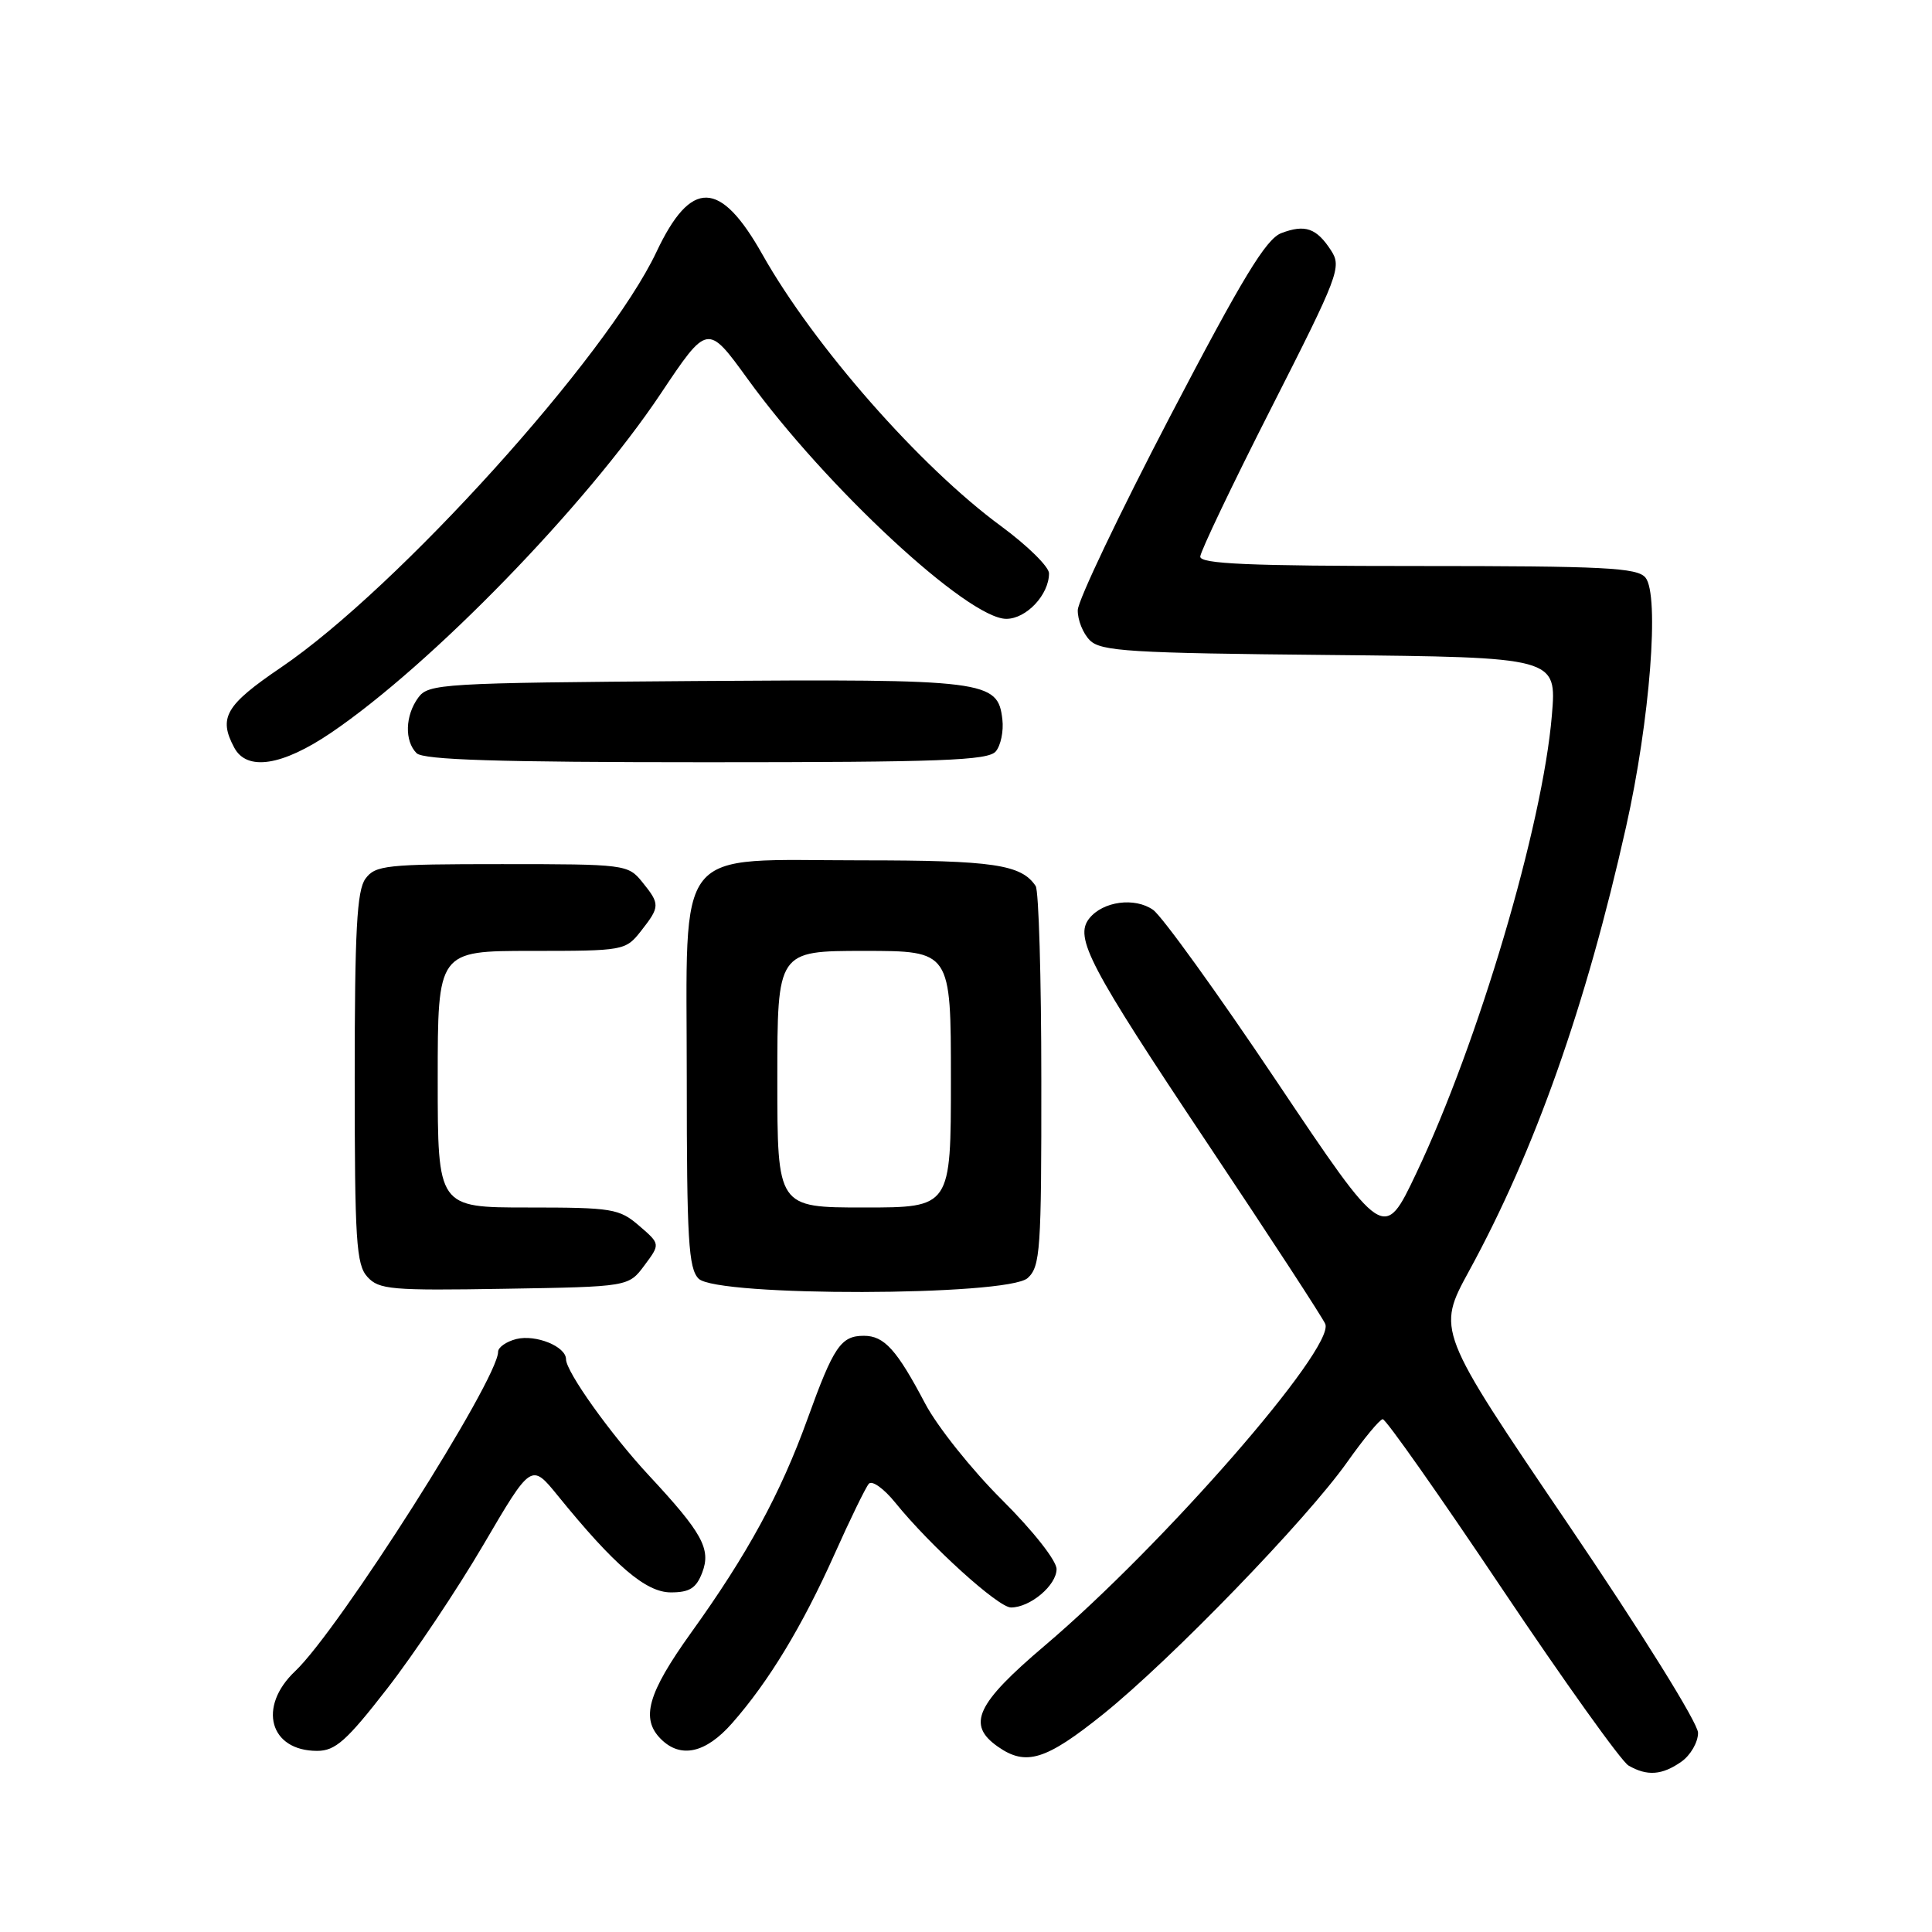 <?xml version="1.0" encoding="UTF-8" standalone="no"?>
<!DOCTYPE svg PUBLIC "-//W3C//DTD SVG 1.1//EN" "http://www.w3.org/Graphics/SVG/1.1/DTD/svg11.dtd" >
<svg xmlns="http://www.w3.org/2000/svg" xmlns:xlink="http://www.w3.org/1999/xlink" version="1.1" viewBox="0 0 256 256">
 <g >
 <path fill="currentColor"
d=" M 222.78 233.44 C 224.00 232.59 225.00 230.86 225.00 229.61 C 225.00 228.32 217.53 216.33 207.68 201.81 C 190.36 176.28 190.36 176.28 194.67 168.39 C 203.38 152.44 210.14 133.32 215.46 109.57 C 218.63 95.46 219.92 78.81 218.03 76.53 C 216.94 75.22 212.60 75.00 187.88 75.00 C 165.42 75.00 159.01 74.72 159.04 73.75 C 159.07 73.06 163.31 64.17 168.48 54.00 C 177.37 36.50 177.80 35.38 176.38 33.20 C 174.45 30.22 172.94 29.69 169.78 30.89 C 167.76 31.66 164.66 36.76 155.04 55.18 C 148.35 68.01 142.84 79.55 142.81 80.84 C 142.78 82.13 143.50 83.93 144.41 84.84 C 145.87 86.30 149.70 86.54 176.17 86.79 C 206.28 87.09 206.28 87.09 205.63 94.79 C 204.40 109.43 195.91 138.10 187.65 155.49 C 183.38 164.48 183.38 164.48 169.16 143.28 C 161.34 131.61 153.97 121.39 152.79 120.56 C 150.36 118.86 146.15 119.42 144.34 121.69 C 142.32 124.21 144.30 127.99 159.94 151.42 C 168.29 163.92 175.34 174.73 175.61 175.44 C 176.86 178.68 154.16 204.71 138.44 218.05 C 129.34 225.77 128.06 228.53 132.22 231.44 C 135.95 234.06 138.58 233.24 146.21 227.11 C 155.20 219.87 173.09 201.39 178.50 193.75 C 180.70 190.64 182.82 188.07 183.22 188.05 C 183.62 188.02 190.72 198.11 199.00 210.47 C 207.28 222.82 214.83 233.38 215.78 233.94 C 218.24 235.37 220.23 235.23 222.78 233.44 Z  M 51.30 223.75 C 54.83 219.21 60.57 210.63 64.06 204.68 C 70.40 193.86 70.40 193.86 73.91 198.18 C 81.47 207.49 85.58 211.00 88.89 211.00 C 91.38 211.00 92.26 210.44 93.05 208.37 C 94.24 205.25 93.06 203.11 85.98 195.50 C 80.93 190.07 75.00 181.76 75.00 180.11 C 75.00 178.41 70.99 176.79 68.41 177.43 C 67.08 177.77 66.00 178.53 66.00 179.12 C 66.00 182.78 44.92 215.95 39.11 221.44 C 34.11 226.16 35.72 232.00 42.02 232.00 C 44.43 232.00 45.92 230.68 51.30 223.75 Z  M 97.02 228.32 C 101.86 222.82 106.30 215.49 110.55 206.00 C 112.64 201.32 114.70 197.10 115.12 196.61 C 115.54 196.11 117.12 197.24 118.63 199.11 C 123.24 204.81 132.27 213.00 133.96 213.00 C 136.51 213.00 140.00 210.06 140.00 207.91 C 140.00 206.79 136.87 202.82 132.75 198.72 C 128.76 194.75 124.20 189.03 122.60 186.00 C 118.83 178.84 117.17 177.00 114.47 177.00 C 111.42 177.00 110.46 178.42 107.00 188.01 C 103.43 197.90 99.06 205.93 91.54 216.39 C 85.82 224.38 84.87 227.73 87.57 230.43 C 90.19 233.05 93.52 232.31 97.02 228.32 Z  M 85.39 167.67 C 87.50 164.84 87.50 164.84 84.69 162.42 C 82.06 160.15 81.14 160.00 69.94 160.00 C 58.00 160.00 58.00 160.00 58.00 143.00 C 58.00 126.00 58.00 126.00 70.43 126.00 C 82.66 126.00 82.89 125.96 84.93 123.37 C 87.47 120.13 87.48 119.81 85.09 116.86 C 83.22 114.55 82.82 114.50 66.51 114.50 C 51.16 114.50 49.73 114.65 48.42 116.44 C 47.29 117.99 47.00 123.30 47.00 142.86 C 47.00 164.36 47.20 167.57 48.68 169.19 C 50.20 170.88 51.86 171.02 66.82 170.77 C 83.29 170.50 83.29 170.50 85.39 167.67 Z  M 136.17 169.35 C 137.85 167.83 138.00 165.66 137.98 143.10 C 137.98 129.57 137.64 118.00 137.23 117.40 C 135.33 114.55 131.63 114.00 114.20 114.00 C 88.99 114.00 91.00 111.48 91.00 143.00 C 91.00 164.26 91.23 168.08 92.57 169.43 C 94.98 171.84 133.50 171.76 136.17 169.35 Z  M 43.89 97.08 C 57.16 88.07 77.60 67.04 87.53 52.19 C 93.75 42.88 93.75 42.88 99.05 50.19 C 109.42 64.52 128.26 82.00 133.34 82.00 C 136.00 82.00 139.00 78.80 139.00 75.97 C 139.00 75.10 136.14 72.29 132.65 69.72 C 121.91 61.84 107.85 45.83 101.03 33.73 C 95.43 23.78 91.56 23.68 86.98 33.39 C 80.43 47.25 52.69 77.95 37.25 88.43 C 29.87 93.44 28.91 95.09 31.04 99.07 C 32.72 102.21 37.39 101.49 43.89 97.08 Z  M 131.95 99.56 C 132.61 98.77 133.00 96.87 132.82 95.33 C 132.22 90.15 130.77 89.97 92.17 90.24 C 58.51 90.49 56.77 90.59 55.42 92.44 C 53.68 94.81 53.58 98.18 55.20 99.80 C 56.09 100.69 66.00 101.00 93.58 101.00 C 124.71 101.00 130.95 100.77 131.95 99.56 Z  M 103.00 143.00 C 103.00 126.00 103.00 126.00 114.50 126.00 C 126.00 126.00 126.00 126.00 126.00 143.00 C 126.00 160.00 126.00 160.00 114.50 160.00 C 103.00 160.00 103.00 160.00 103.00 143.00 Z "/>
</g>
</svg>